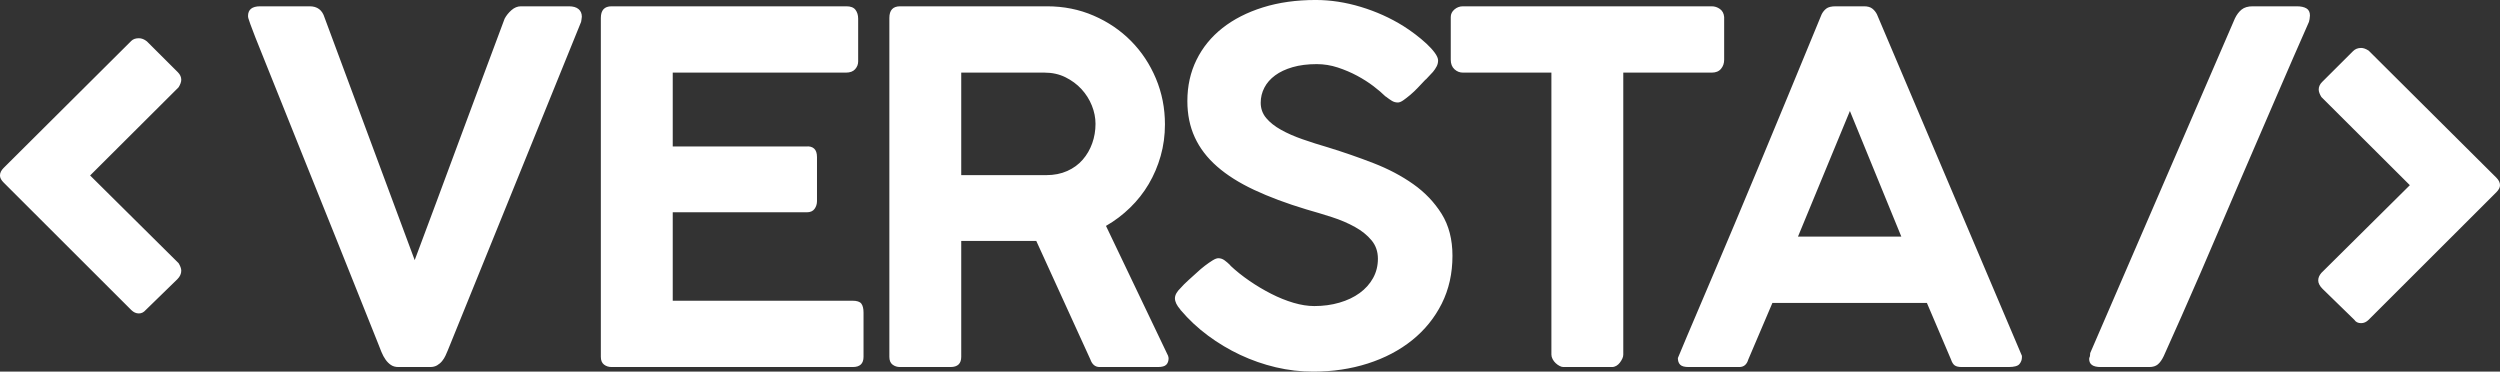 <svg xmlns="http://www.w3.org/2000/svg" xmlns:xlink="http://www.w3.org/1999/xlink" preserveAspectRatio="xMidYMid" width="148" height="22" viewBox="0 0 148 22">
  <rect x="0" y="0" width="148" height="22" fill="#333333" stroke="none"/>
  <defs>
    <style>
      .cls-1 {
        fill: #fff;
        fill-rule: evenodd;
      }
    </style>
  </defs>
  <path d="M147.784,11.381 L140.225,18.930 C140.090,19.064 139.941,19.131 139.778,19.131 C139.595,19.131 139.460,19.064 139.374,18.930 L137.499,17.104 C137.325,16.931 137.239,16.764 137.239,16.600 C137.239,16.447 137.301,16.299 137.426,16.155 L142.663,10.963 L137.426,5.743 C137.378,5.667 137.340,5.590 137.311,5.513 C137.282,5.437 137.268,5.365 137.268,5.298 C137.268,5.135 137.335,4.986 137.470,4.852 L139.302,3.026 C139.427,2.901 139.585,2.838 139.778,2.838 C139.912,2.838 140.061,2.891 140.225,2.997 L147.784,10.518 C147.928,10.662 148.000,10.810 148.000,10.963 C148.000,11.098 147.928,11.237 147.784,11.381 ZM136.691,1.294 C136.085,2.665 135.438,4.148 134.751,5.744 C134.063,7.340 133.359,8.973 132.637,10.641 C132.253,11.532 131.863,12.441 131.469,13.366 C131.075,14.291 130.683,15.204 130.293,16.106 C129.904,17.007 129.521,17.879 129.146,18.723 C128.771,19.566 128.420,20.353 128.093,21.081 C127.987,21.302 127.872,21.464 127.747,21.570 C127.622,21.675 127.454,21.728 127.242,21.728 L124.357,21.728 C123.905,21.728 123.679,21.570 123.679,21.254 C123.679,21.225 123.681,21.204 123.686,21.189 C123.691,21.175 123.703,21.144 123.722,21.095 L123.737,20.951 L123.737,20.908 L132.306,1.092 C132.411,0.872 132.544,0.696 132.702,0.567 C132.861,0.438 133.080,0.373 133.359,0.373 L135.970,0.373 C136.210,0.373 136.400,0.414 136.539,0.495 C136.679,0.577 136.749,0.718 136.749,0.920 C136.749,0.968 136.741,1.037 136.727,1.128 C136.712,1.219 136.700,1.275 136.691,1.294 ZM118.905,21.728 L116.135,21.728 C115.952,21.728 115.815,21.697 115.724,21.635 C115.632,21.573 115.558,21.455 115.500,21.282 L114.072,17.932 L104.927,17.932 L103.499,21.282 C103.412,21.580 103.234,21.728 102.965,21.728 L99.964,21.728 C99.724,21.728 99.558,21.683 99.467,21.591 C99.375,21.501 99.330,21.369 99.330,21.196 C99.330,21.177 100.051,19.475 101.493,16.091 C102.936,12.707 105.052,7.626 107.841,0.848 C107.908,0.714 107.999,0.601 108.115,0.510 C108.230,0.419 108.418,0.373 108.677,0.373 L110.351,0.373 C110.562,0.373 110.726,0.419 110.841,0.510 C110.956,0.601 111.048,0.714 111.115,0.848 L119.698,21.066 L119.698,21.153 C119.698,21.297 119.650,21.429 119.554,21.548 C119.458,21.669 119.241,21.728 118.905,21.728 ZM109.514,6.571 L106.441,14.006 L112.558,14.006 L109.514,6.571 ZM101.335,4.299 L96.098,4.299 L96.098,20.995 C96.098,21.072 96.079,21.151 96.041,21.232 C96.002,21.314 95.954,21.393 95.896,21.469 C95.839,21.546 95.769,21.608 95.687,21.657 C95.605,21.704 95.521,21.728 95.435,21.728 L92.550,21.728 C92.482,21.728 92.408,21.707 92.326,21.663 C92.244,21.620 92.167,21.565 92.095,21.498 C92.023,21.431 91.963,21.352 91.915,21.261 C91.867,21.170 91.843,21.081 91.843,20.995 L91.843,4.299 L86.606,4.299 C86.414,4.299 86.246,4.232 86.102,4.098 C85.957,3.964 85.885,3.777 85.885,3.537 L85.885,1.006 C85.885,0.834 85.957,0.685 86.102,0.560 C86.246,0.436 86.414,0.373 86.606,0.373 L101.335,0.373 C101.508,0.373 101.669,0.426 101.818,0.531 C101.967,0.637 102.051,0.795 102.070,1.006 L102.070,3.537 C102.070,3.748 102.008,3.928 101.883,4.076 C101.758,4.225 101.575,4.299 101.335,4.299 ZM75.838,7.685 C76.208,7.892 76.634,8.079 77.115,8.246 C77.596,8.414 78.101,8.575 78.629,8.728 C79.533,9.007 80.425,9.315 81.305,9.656 C82.185,9.996 82.972,10.411 83.664,10.900 C84.356,11.388 84.916,11.976 85.345,12.661 C85.772,13.347 85.986,14.174 85.986,15.142 C85.986,16.187 85.775,17.131 85.352,17.975 C84.928,18.819 84.344,19.540 83.599,20.139 C82.854,20.738 81.978,21.198 80.974,21.519 C79.969,21.841 78.889,22.001 77.735,22.001 C76.995,22.001 76.259,21.915 75.528,21.743 C74.797,21.570 74.095,21.325 73.422,21.009 C72.749,20.693 72.112,20.312 71.511,19.866 C70.909,19.420 70.373,18.919 69.902,18.363 L69.902,18.377 L69.873,18.320 C69.662,18.081 69.556,17.859 69.556,17.658 C69.556,17.467 69.671,17.261 69.902,17.040 L70.104,16.824 L70.378,16.566 C70.522,16.441 70.676,16.302 70.840,16.149 C71.003,15.995 71.167,15.856 71.330,15.731 C71.494,15.607 71.645,15.501 71.785,15.415 C71.924,15.329 72.037,15.286 72.124,15.286 C72.258,15.286 72.383,15.329 72.499,15.415 C72.614,15.501 72.710,15.583 72.787,15.660 L72.845,15.717 L72.831,15.717 C73.167,16.034 73.545,16.336 73.963,16.623 C74.381,16.911 74.812,17.167 75.254,17.392 C75.696,17.618 76.136,17.795 76.574,17.925 C77.011,18.054 77.422,18.119 77.807,18.119 C78.336,18.119 78.831,18.052 79.293,17.917 C79.755,17.783 80.154,17.594 80.490,17.349 C80.827,17.105 81.091,16.810 81.284,16.465 C81.476,16.120 81.572,15.737 81.572,15.314 C81.572,14.893 81.447,14.531 81.197,14.229 C80.947,13.927 80.620,13.663 80.216,13.438 C79.812,13.213 79.358,13.018 78.853,12.855 C78.348,12.693 77.841,12.539 77.331,12.395 C76.158,12.041 75.131,11.657 74.251,11.244 C73.372,10.833 72.638,10.370 72.052,9.857 C71.465,9.344 71.025,8.769 70.732,8.131 C70.438,7.494 70.292,6.777 70.292,5.982 C70.292,5.090 70.472,4.277 70.833,3.544 C71.193,2.811 71.705,2.183 72.369,1.660 C73.033,1.138 73.831,0.730 74.764,0.438 C75.696,0.146 76.740,-0.001 77.894,-0.001 C78.769,-0.001 79.658,0.136 80.563,0.409 C81.466,0.682 82.303,1.059 83.073,1.538 C83.303,1.682 83.539,1.845 83.779,2.027 C84.020,2.210 84.241,2.394 84.443,2.581 C84.645,2.768 84.811,2.950 84.941,3.127 C85.070,3.305 85.135,3.456 85.135,3.580 C85.135,3.705 85.107,3.822 85.049,3.932 C84.991,4.043 84.919,4.151 84.832,4.256 L84.400,4.716 L84.400,4.702 C84.255,4.855 84.106,5.013 83.952,5.176 C83.798,5.339 83.645,5.486 83.491,5.615 C83.337,5.744 83.197,5.852 83.073,5.939 C82.947,6.025 82.842,6.068 82.755,6.068 C82.630,6.068 82.515,6.037 82.409,5.975 C82.303,5.912 82.183,5.828 82.048,5.722 L82.019,5.708 C81.837,5.526 81.601,5.325 81.313,5.104 C81.024,4.884 80.702,4.678 80.346,4.486 C79.990,4.295 79.608,4.132 79.199,3.997 C78.790,3.863 78.375,3.796 77.952,3.796 C77.413,3.796 76.937,3.856 76.523,3.976 C76.110,4.096 75.764,4.258 75.485,4.465 C75.206,4.671 74.994,4.913 74.850,5.191 C74.706,5.469 74.634,5.766 74.634,6.082 C74.634,6.428 74.742,6.729 74.958,6.988 C75.175,7.247 75.468,7.479 75.838,7.685 ZM68.547,21.728 L65.099,21.728 C64.839,21.728 64.656,21.580 64.551,21.282 L61.348,14.264 L56.905,14.264 L56.905,21.124 C56.905,21.527 56.694,21.728 56.271,21.728 L53.285,21.728 C53.111,21.728 52.962,21.680 52.837,21.584 C52.712,21.488 52.650,21.335 52.650,21.124 L52.650,1.063 C52.650,0.603 52.861,0.373 53.285,0.373 L61.983,0.373 C62.973,0.373 63.894,0.558 64.745,0.927 C65.597,1.296 66.334,1.797 66.960,2.430 C67.585,3.062 68.075,3.803 68.431,4.651 C68.787,5.500 68.965,6.403 68.965,7.362 C68.965,8.014 68.881,8.637 68.712,9.232 C68.544,9.826 68.308,10.380 68.006,10.892 C67.703,11.406 67.335,11.873 66.902,12.294 C66.469,12.717 65.993,13.076 65.474,13.373 L69.152,21.066 C69.152,21.086 69.157,21.107 69.167,21.132 C69.176,21.155 69.181,21.177 69.181,21.196 C69.181,21.369 69.136,21.501 69.044,21.591 C68.953,21.683 68.787,21.728 68.547,21.728 ZM64.637,6.247 C64.493,5.888 64.289,5.565 64.024,5.277 C63.760,4.990 63.442,4.755 63.072,4.572 C62.702,4.390 62.291,4.299 61.839,4.299 L56.905,4.299 L56.905,10.368 L61.940,10.368 C62.401,10.368 62.815,10.286 63.180,10.123 C63.546,9.960 63.851,9.737 64.096,9.454 C64.342,9.172 64.529,8.848 64.659,8.484 C64.789,8.119 64.854,7.736 64.854,7.333 C64.854,6.969 64.782,6.607 64.637,6.247 ZM50.486,21.728 L36.205,21.728 C36.032,21.728 35.883,21.680 35.758,21.584 C35.633,21.488 35.570,21.335 35.570,21.124 L35.570,1.063 C35.570,0.603 35.782,0.373 36.205,0.373 L50.111,0.373 C50.361,0.373 50.539,0.443 50.645,0.582 C50.750,0.721 50.803,0.896 50.803,1.107 L50.803,3.637 C50.803,3.810 50.743,3.964 50.623,4.098 C50.503,4.232 50.322,4.299 50.082,4.299 L39.826,4.299 L39.826,8.671 L47.731,8.671 C47.923,8.652 48.077,8.692 48.192,8.793 C48.308,8.894 48.366,9.064 48.366,9.303 L48.366,11.906 C48.366,12.079 48.317,12.233 48.221,12.366 C48.125,12.501 47.971,12.568 47.760,12.568 L39.826,12.568 L39.826,17.802 L50.457,17.802 C50.726,17.802 50.904,17.859 50.991,17.975 C51.077,18.090 51.121,18.267 51.121,18.507 L51.121,21.124 C51.121,21.527 50.909,21.728 50.486,21.728 ZM34.402,1.294 L26.512,20.736 C26.473,20.832 26.427,20.937 26.374,21.052 C26.322,21.167 26.254,21.275 26.172,21.376 C26.091,21.476 25.992,21.560 25.877,21.628 C25.761,21.694 25.627,21.728 25.473,21.728 L23.583,21.728 C23.410,21.728 23.263,21.687 23.143,21.606 C23.023,21.525 22.917,21.419 22.826,21.290 C22.734,21.161 22.653,21.009 22.581,20.836 C22.509,20.664 22.439,20.487 22.371,20.304 C21.429,17.937 20.595,15.851 19.869,14.049 C19.142,12.247 18.510,10.674 17.972,9.332 C17.433,7.990 16.979,6.856 16.609,5.932 C16.238,5.006 15.931,4.239 15.685,3.630 C15.440,3.022 15.250,2.547 15.115,2.207 C14.981,1.866 14.882,1.608 14.820,1.430 C14.757,1.253 14.719,1.138 14.704,1.085 C14.690,1.033 14.683,0.987 14.683,0.949 C14.683,0.565 14.923,0.373 15.404,0.373 L18.332,0.373 C18.784,0.373 19.078,0.594 19.212,1.035 L24.550,15.400 C24.944,14.347 25.365,13.220 25.812,12.022 C26.259,10.823 26.711,9.606 27.168,8.369 C27.624,7.132 28.084,5.898 28.545,4.666 C29.007,3.434 29.449,2.248 29.873,1.107 C29.969,0.925 30.103,0.757 30.276,0.603 C30.450,0.450 30.637,0.373 30.839,0.373 L33.681,0.373 C33.931,0.373 34.121,0.429 34.251,0.539 C34.381,0.649 34.445,0.800 34.445,0.992 C34.445,1.030 34.438,1.085 34.424,1.157 C34.409,1.229 34.402,1.275 34.402,1.294 ZM10.687,15.810 C10.716,15.886 10.731,15.958 10.731,16.025 C10.731,16.208 10.653,16.375 10.500,16.529 L8.624,18.355 C8.509,18.489 8.374,18.556 8.221,18.556 C8.057,18.556 7.908,18.489 7.773,18.355 L0.215,10.806 C0.070,10.662 -0.002,10.523 -0.002,10.388 C-0.002,10.235 0.070,10.086 0.215,9.942 L7.773,2.421 C7.879,2.316 8.028,2.263 8.221,2.263 C8.384,2.263 8.543,2.326 8.697,2.450 L10.529,4.277 C10.663,4.411 10.731,4.560 10.731,4.722 C10.731,4.789 10.716,4.861 10.687,4.938 C10.658,5.015 10.620,5.092 10.572,5.168 L5.335,10.388 L10.572,15.579 C10.620,15.656 10.658,15.733 10.687,15.810 Z" class="cls-1"/>
</svg>
